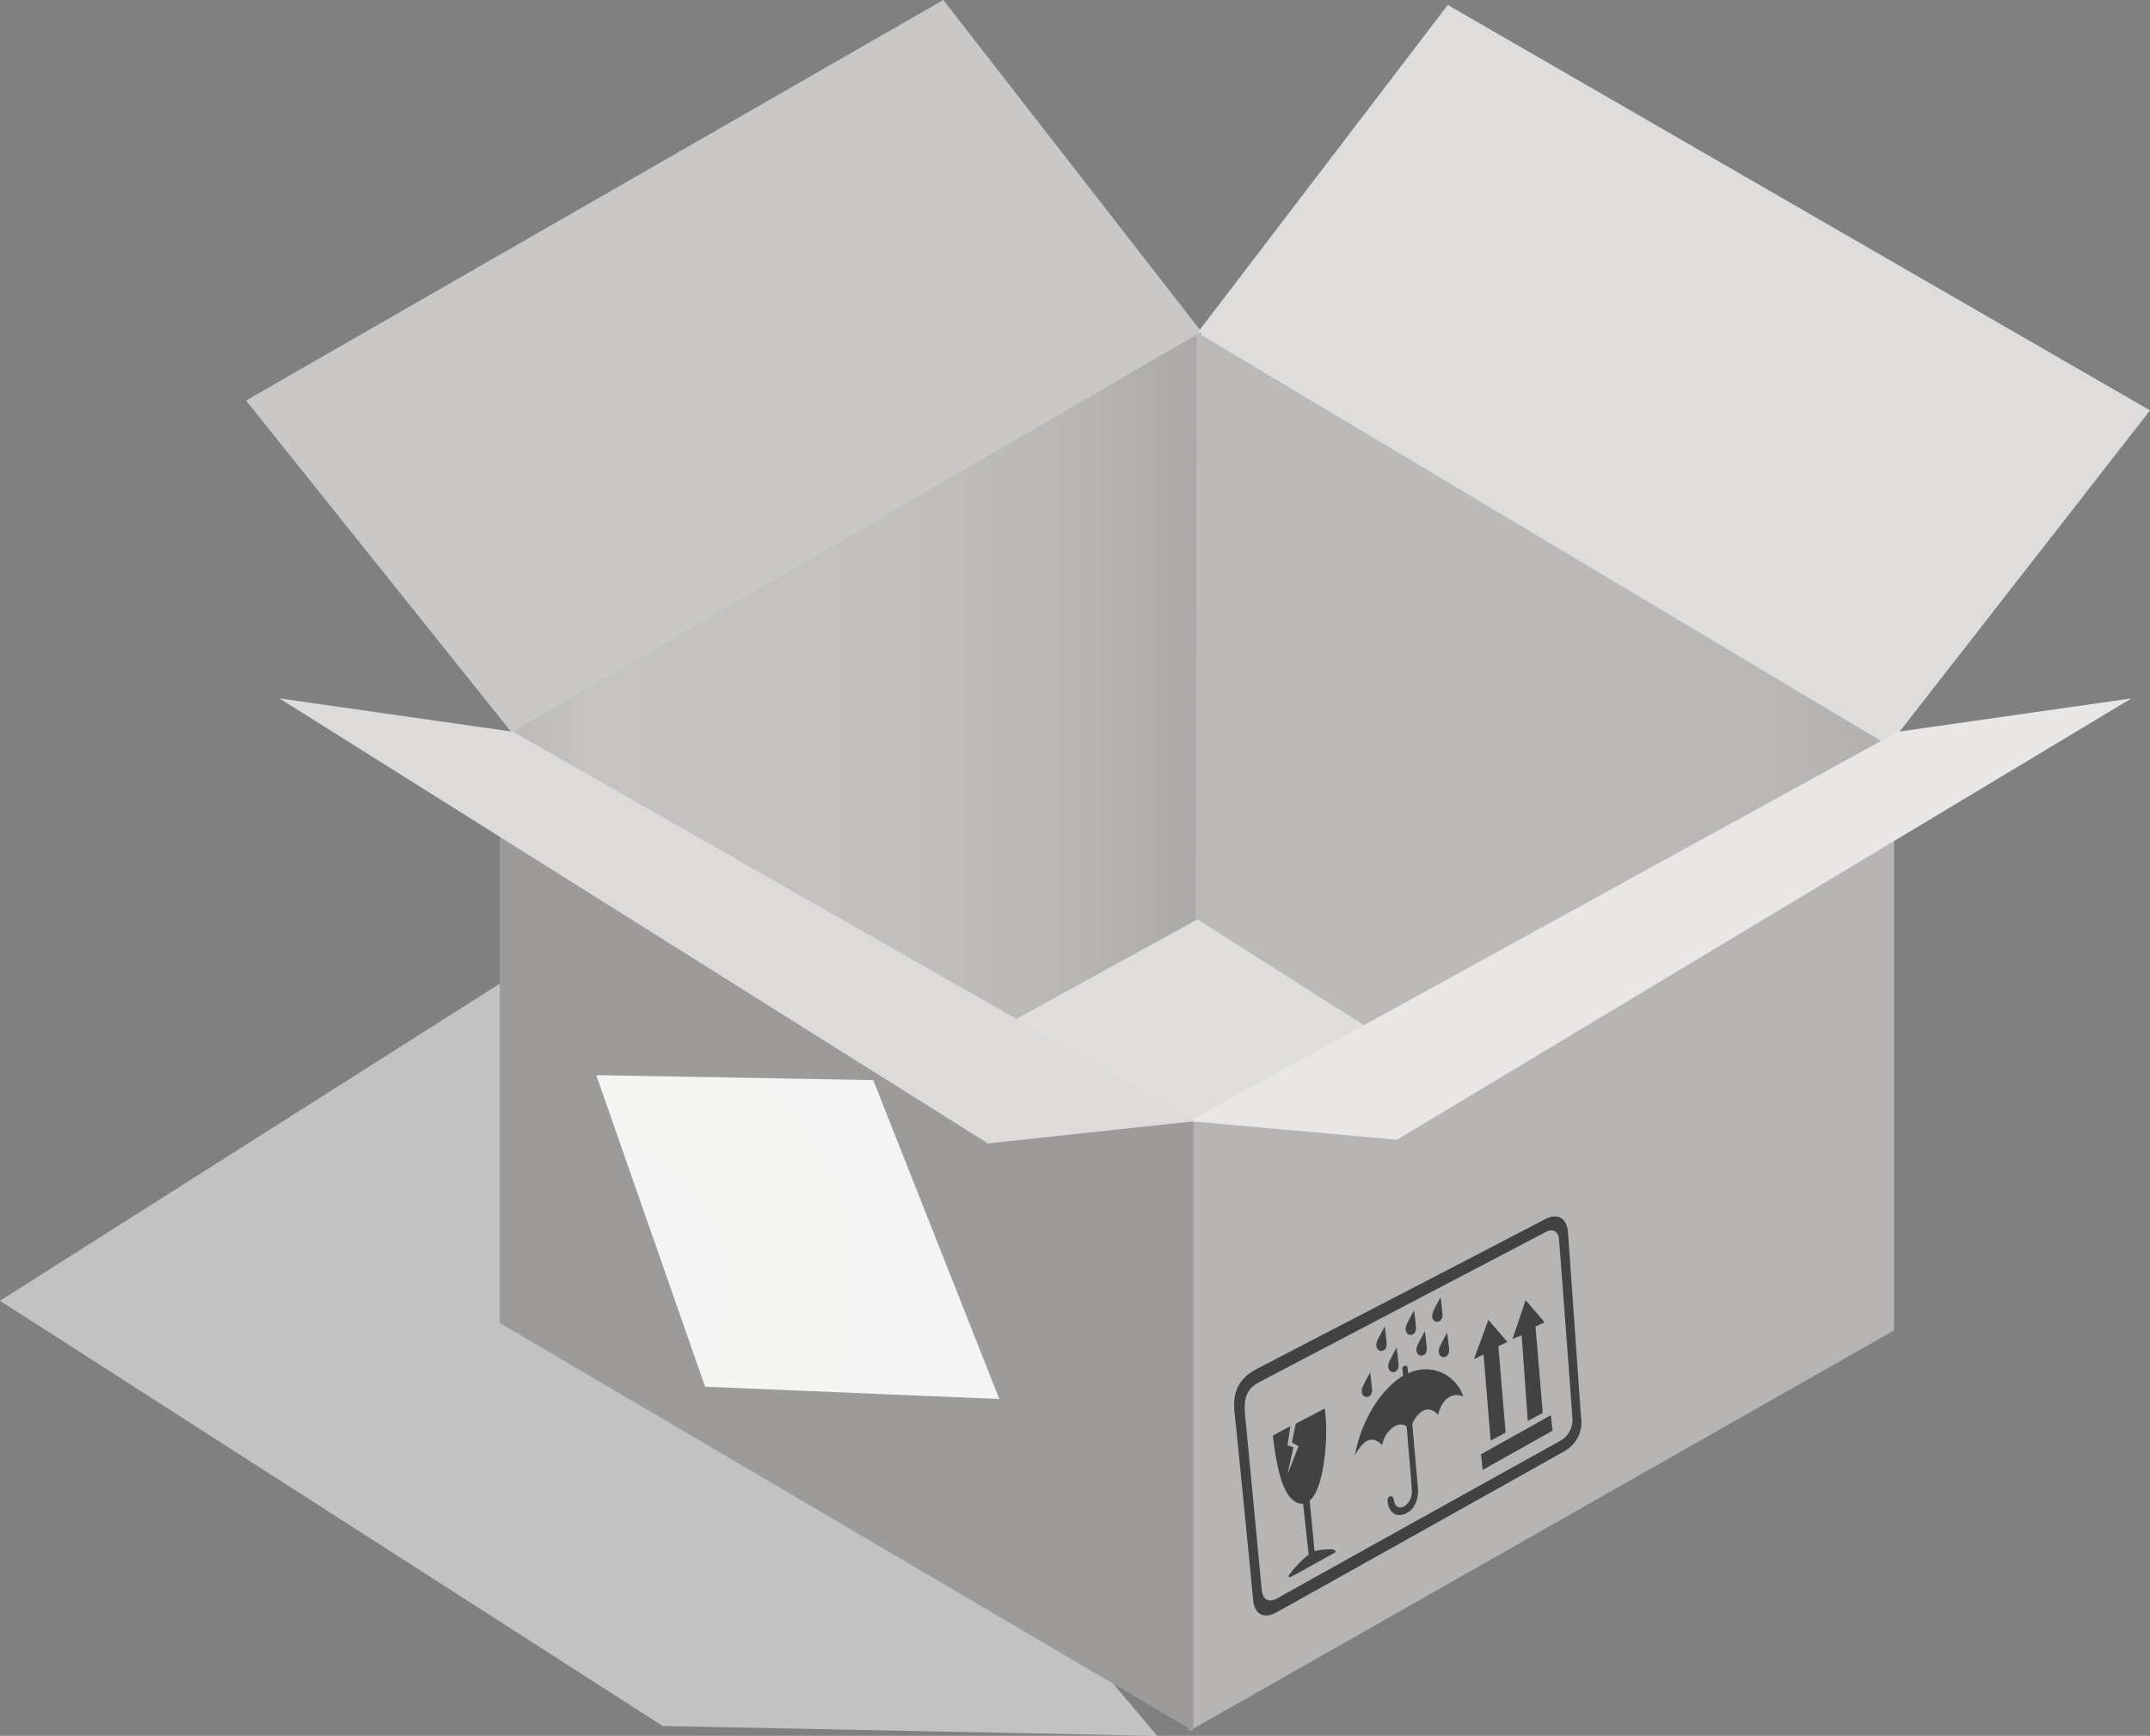 <svg xmlns="http://www.w3.org/2000/svg" xmlns:xlink="http://www.w3.org/1999/xlink" width="239" height="193" viewBox="0 0 239 193">
  <rect x="0" y="0" width="239" height="193" fill="#808080" stroke="none"/>
  <defs>
    <linearGradient id="linear-gradient" y1="0.5" x2="1" y2="0.5" gradientUnits="objectBoundingBox">
      <stop offset="0.006" stop-color="#bcbbba"/>
      <stop offset="0.112" stop-color="#c4c3c2"/>
      <stop offset="0.557" stop-color="#c1c0bf"/>
      <stop offset="0.791" stop-color="#b9b8b7"/>
      <stop offset="0.975" stop-color="#acabaa"/>
      <stop offset="1" stop-color="#aaa9a8"/>
    </linearGradient>
    <linearGradient id="linear-gradient-2" y1="0.5" x2="1" y2="0.5" gradientUnits="objectBoundingBox">
      <stop offset="0.444" stop-color="#bbbab9"/>
      <stop offset="0.827" stop-color="#b9b8b7"/>
      <stop offset="0.965" stop-color="#b2b1b0"/>
      <stop offset="1" stop-color="#afaead"/>
    </linearGradient>
    <radialGradient id="radial-gradient" cx="-0.191" cy="0.656" r="1.776" gradientTransform="translate(0.098) scale(0.804 1)" gradientUnits="objectBoundingBox">
      <stop offset="0.006" stop-color="#f5f5f5"/>
      <stop offset="1" stop-color="#f4f4f3"/>
    </radialGradient>
  </defs>
  <g id="Group_20070" data-name="Group 20070" transform="translate(-1031.71 -260.033)">
    <path id="Path_20912" data-name="Path 20912" d="M1160.353,410.7l-54.977-1.1-73.666-47.278,57.173-36.284" transform="translate(0 42.337)" fill="#dedede" opacity="0.7"/>
    <path id="Path_20913" data-name="Path 20913" d="M1190.957,314.533v58.549l-78.34,44.53-.825-79.989" transform="translate(51.304 34.87)" fill="#b6b5b4"/>
    <path id="Path_20914" data-name="Path 20914" d="M1065.542,314.033v58.549l77.1,45.355V347.431" transform="translate(21.729 34.546)" fill="#9c9b9a"/>
    <path id="Path_20915" data-name="Path 20915" d="M1098.542,333.578l23.367-11.545,23.637,11.957-24.327,10.72Z" transform="translate(42.997 39.946)" fill="#dfdedc"/>
    <path id="Path_20916" data-name="Path 20916" d="M1077.979,341.671l-29.687-37.108,77.516-44.53,28.862,37.108Z" transform="translate(10.766)" fill="#c9c8c6"/>
    <path id="Path_20917" data-name="Path 20917" d="M1112.792,296.925l76.829,45.906,29.136-37.385-78.064-45.078Z" transform="translate(51.953 0.217)" fill="#dedddc"/>
    <path id="Path_20918" data-name="Path 20918" d="M1120.856,359.775l21.991-12.1.135-65.146-76.691,44.53Z" transform="translate(22.211 14.444)" fill="url(#linear-gradient)"/>
    <path id="Path_20919" data-name="Path 20919" d="M1112.846,282.533l-.135,65.146,20.339,12.92,56.626-32.161Z" transform="translate(51.9 14.443)" fill="url(#linear-gradient-2)"/>
    <path id="Path_20920" data-name="Path 20920" d="M1112.292,354.287l78.752-43.293,25.976-3.711-81.638,49.066Z" transform="translate(51.628 30.4)" fill="#e9e7e6"/>
    <path id="Path_20921" data-name="Path 20921" d="M1152.384,354.287l-75.866-43.293-25.976-3.711,78.752,49.478Z" transform="translate(12.227 30.399)" fill="#dddbda"/>
    <path id="Path_20922" data-name="Path 20922" d="M1072.043,332.752l12.094,34.634,32.711,1.375L1102.83,333.3Z" transform="translate(25.951 46.822)" fill="url(#radial-gradient)"/>
    <g id="Group_20069" data-name="Group 20069" transform="translate(1168.9 395.285)">
      <path id="Path_20923" data-name="Path 20923" d="M1149.574,342.744c-2.131,1.15-30.678,15.909-31.966,16.611-2.113,1.15-2.616,2.731-2.373,4.9s1.981,19.89,2.063,20.761c.148,1.636,1.254,2.086,2.568,1.369.892-.487,30.808-17.235,32.077-17.962a3.663,3.663,0,0,0,1.8-3.762c-.094-1.115-1.4-20.081-1.469-20.726S1151.705,341.59,1149.574,342.744Zm3.19,21.856a2.664,2.664,0,0,1-1.38,2.725c-.9.5-30.531,16.966-31.215,17.378-1.25.754-1.8.162-1.917-.818-.056-.454-1.671-17.655-1.836-19.24-.193-1.878.02-3.041,1.47-3.823,1.247-.678,31.442-16.478,31.9-16.725.762-.422,1.4-.158,1.5.77C1151.364,345.643,1152.7,363.4,1152.764,364.6Z" transform="translate(-1115.179 -342.353)" fill="#434242"/>
      <path id="Path_20924" data-name="Path 20924" d="M1120.327,356.993s2.9-1.511,3.221-1.694c.487,2.857-.05,9.007-1.671,10.227.053.511.533,5.479.551,5.641a6.816,6.816,0,0,1,1.941-.206c.267.035.592.2.216.416s-4.4,2.444-4.7,2.6-.429.051-.281-.193a13,13,0,0,1,2.167-2.253c-.022-.147-.552-4.989-.622-5.627-2.109-.021-2.883-3.579-3.363-7.595.388-.213,1.954-1.047,1.954-1.047l-.32,2.119.656.236-.67,3.025,1.244-3.153-.744-.416Z" transform="translate(-1113.484 -333.947)" fill="#434242"/>
      <path id="Path_20925" data-name="Path 20925" d="M1124.93,354.716c-.054-.656-.209-1.849-.209-1.849s-.513.915-.808,1.534c-.323.67-.005,1.115.282,1.184S1124.991,355.486,1124.93,354.716Z" transform="translate(-1109.597 -335.526)" fill="#434242"/>
      <path id="Path_20926" data-name="Path 20926" d="M1126.714,353.037c-.052-.656-.211-1.852-.211-1.852s-.511.919-.808,1.537c-.318.673-.007,1.115.284,1.186S1126.775,353.807,1126.714,353.037Z" transform="translate(-1108.439 -336.618)" fill="#434242"/>
      <path id="Path_20927" data-name="Path 20927" d="M1125.915,351.613c-.054-.655-.213-1.849-.213-1.849s-.511.917-.808,1.532c-.32.67-.006,1.115.284,1.189S1125.974,352.385,1125.915,351.613Z" transform="translate(-1108.959 -337.541)" fill="#434242"/>
      <path id="Path_20928" data-name="Path 20928" d="M1127.889,350.527c-.05-.658-.21-1.849-.21-1.849s-.51.914-.807,1.532c-.322.671-.008,1.115.279,1.189S1127.951,351.3,1127.889,350.527Z" transform="translate(-1107.676 -338.246)" fill="#434242"/>
      <path id="Path_20929" data-name="Path 20929" d="M1128.616,351.932c-.051-.656-.208-1.852-.208-1.852s-.513.915-.807,1.534c-.323.67-.011,1.116.281,1.184S1128.679,352.7,1128.616,351.932Z" transform="translate(-1107.203 -337.336)" fill="#434242"/>
      <path id="Path_20930" data-name="Path 20930" d="M1130.119,352.032c-.053-.658-.209-1.852-.209-1.852s-.511.917-.808,1.535c-.32.67,0,1.115.282,1.186S1130.182,352.8,1130.119,352.032Z" transform="translate(-1106.227 -337.271)" fill="#434242"/>
      <path id="Path_20931" data-name="Path 20931" d="M1129.673,349.646c-.051-.658-.209-1.849-.209-1.849s-.511.914-.8,1.532c-.323.671-.01,1.115.28,1.186S1129.734,350.416,1129.673,349.646Z" transform="translate(-1106.516 -338.818)" fill="#434242"/>
      <path id="Path_20932" data-name="Path 20932" d="M1128.671,353.537c-.013-.142-.033-.388-.073-.783s.561-.439.581-.142.055.521.063.653a4.4,4.4,0,0,1,6.122,2.565c-1.407-.567-2.457.534-2.8,2.048-1.011-1.178-2.187-.477-2.868.976.026.374.592,6.688.631,7.212.132,1.849-.937,2.842-1.936,2.944s-1.405-.882-1.445-1.62c-.026-.487.623-.722.714-.026.211,1.608,2.089.628,1.994-1.108-.054-.924-.542-6.6-.582-7.077-1.021-.815-2.545.7-2.716,2.062-1.194-1.173-2.065-.562-3.041,1.121C1124.18,357.857,1126.585,354.805,1128.671,353.537Z" transform="translate(-1109.895 -335.819)" fill="#434242"/>
      <path id="Path_20933" data-name="Path 20933" d="M1132.415,353.175l-1.074.509,1.61-4.362,2.107,2.454-1,.477.807,9.6-1.665.9Z" transform="translate(-1104.686 -337.828)" fill="#434242"/>
      <path id="Path_20934" data-name="Path 20934" d="M1134.957,351.91l-1.013.387,1.453-4.3,2.108,2.451-1.009.483.807,9.6-1.664.9Z" transform="translate(-1102.996 -338.689)" fill="#434242"/>
      <path id="Path_20935" data-name="Path 20935" d="M1131.822,360.094l7.754-4.342.2,1.714L1132,361.833Z" transform="translate(-1104.374 -333.653)" fill="#434242"/>
    </g>
  </g>
</svg>
